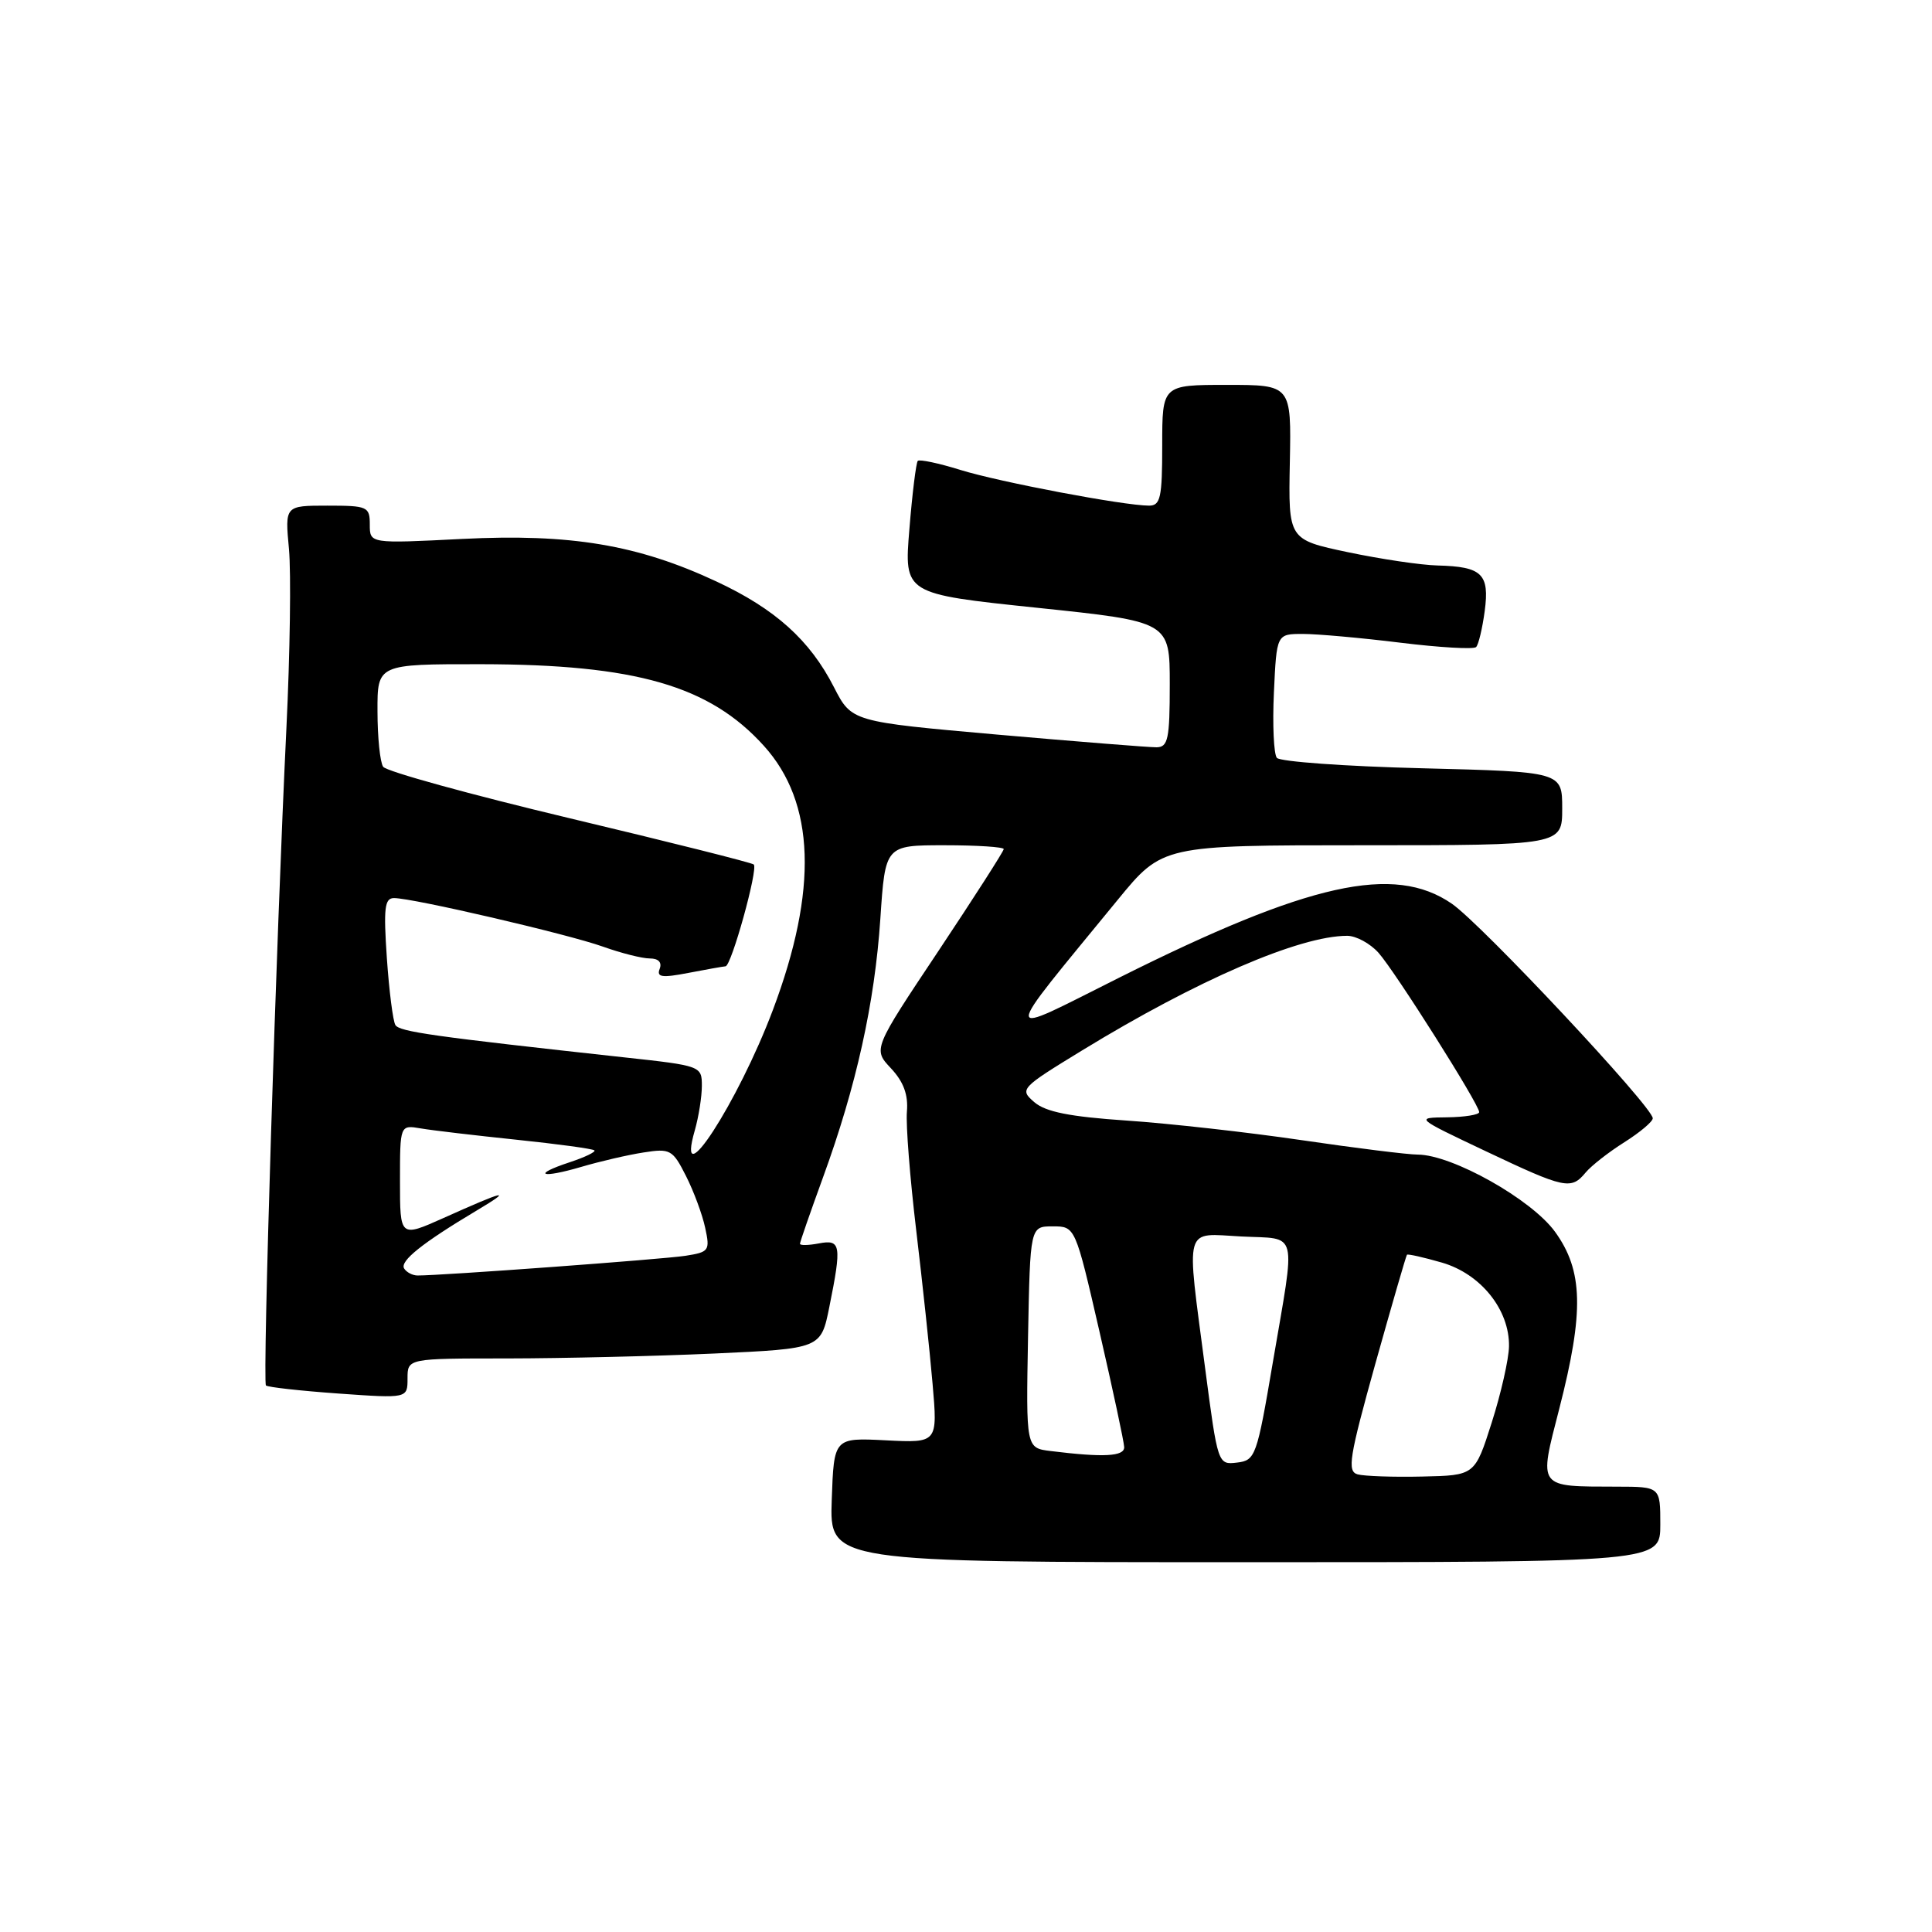 <?xml version="1.0" encoding="UTF-8" standalone="no"?>
<!DOCTYPE svg PUBLIC "-//W3C//DTD SVG 1.1//EN" "http://www.w3.org/Graphics/SVG/1.1/DTD/svg11.dtd" >
<svg xmlns="http://www.w3.org/2000/svg" xmlns:xlink="http://www.w3.org/1999/xlink" version="1.1" viewBox="0 0 256 256">
 <g >
 <path fill="currentColor"
d=" M 220.00 202.00 C 220.00 197.00 220.00 197.00 214.25 196.99 C 203.64 196.96 203.88 197.29 206.61 186.67 C 209.91 173.81 209.78 168.37 206.05 163.22 C 202.93 158.91 192.42 153.01 187.86 152.99 C 186.56 152.99 179.65 152.13 172.50 151.08 C 165.35 150.03 154.90 148.86 149.28 148.48 C 141.73 147.97 138.54 147.33 137.05 146.04 C 135.07 144.33 135.20 144.19 143.41 139.17 C 158.64 129.86 172.20 124.00 178.51 124.00 C 179.69 124.00 181.55 125.01 182.66 126.25 C 184.87 128.73 196.00 146.34 196.00 147.36 C 196.00 147.71 194.09 148.02 191.75 148.05 C 187.50 148.10 187.50 148.10 196.89 152.55 C 207.38 157.52 208.18 157.69 210.11 155.36 C 210.86 154.46 213.16 152.66 215.24 151.35 C 217.31 150.04 219.00 148.62 219.00 148.18 C 219.00 146.68 196.35 122.49 192.38 119.75 C 184.71 114.46 173.43 116.97 148.33 129.53 C 132.35 137.53 132.37 138.45 148.09 119.25 C 154.03 112.00 154.03 112.00 180.51 112.00 C 207.00 112.00 207.00 112.00 207.00 107.13 C 207.00 102.27 207.00 102.27 188.47 101.80 C 178.28 101.55 169.60 100.92 169.19 100.42 C 168.78 99.91 168.60 96.01 168.80 91.75 C 169.16 84.00 169.16 84.00 172.64 84.00 C 174.55 84.00 180.37 84.52 185.56 85.16 C 190.76 85.80 195.27 86.06 195.59 85.74 C 195.91 85.43 196.42 83.28 196.73 80.98 C 197.39 76.05 196.38 75.08 190.50 74.93 C 188.30 74.88 182.95 74.08 178.61 73.17 C 170.71 71.50 170.71 71.50 170.91 61.25 C 171.11 51.00 171.11 51.00 162.56 51.00 C 154.00 51.00 154.00 51.00 154.00 59.00 C 154.00 65.95 153.77 67.00 152.25 67.00 C 148.89 66.99 132.46 63.88 127.26 62.27 C 124.38 61.37 121.84 60.84 121.61 61.07 C 121.39 61.31 120.88 65.37 120.50 70.10 C 119.79 78.69 119.79 78.69 137.39 80.53 C 155.00 82.37 155.00 82.37 155.00 90.68 C 155.00 97.93 154.77 99.00 153.25 99.02 C 152.29 99.03 142.80 98.27 132.17 97.34 C 112.85 95.63 112.85 95.63 110.51 91.07 C 107.32 84.82 102.72 80.68 94.91 77.04 C 84.50 72.18 75.59 70.69 61.25 71.41 C 49.00 72.03 49.00 72.03 49.00 69.52 C 49.00 67.13 48.72 67.00 43.38 67.00 C 37.75 67.00 37.75 67.00 38.29 72.75 C 38.58 75.91 38.43 86.60 37.95 96.50 C 36.60 124.33 34.77 183.11 35.24 183.58 C 35.48 183.81 39.79 184.29 44.83 184.65 C 54.00 185.30 54.00 185.30 54.00 182.65 C 54.00 180.00 54.00 180.00 67.25 180.00 C 74.54 179.99 86.86 179.70 94.64 179.35 C 108.78 178.70 108.78 178.70 109.89 173.18 C 111.55 164.95 111.42 164.20 108.50 164.76 C 107.12 165.02 106.00 165.04 106.00 164.81 C 106.00 164.57 107.38 160.61 109.06 155.99 C 113.46 143.93 115.90 132.92 116.65 121.75 C 117.30 112.00 117.30 112.00 125.15 112.00 C 129.47 112.00 133.00 112.23 133.00 112.51 C 133.00 112.78 129.10 118.87 124.34 126.02 C 115.67 139.02 115.67 139.02 118.06 141.56 C 119.73 143.35 120.36 145.05 120.17 147.30 C 120.02 149.06 120.58 156.12 121.40 163.00 C 122.22 169.88 123.20 179.03 123.57 183.35 C 124.25 191.20 124.25 191.20 117.38 190.85 C 110.50 190.50 110.50 190.50 110.21 198.75 C 109.92 207.00 109.92 207.00 164.96 207.00 C 220.00 207.00 220.00 207.00 220.00 202.00 Z  M 179.89 195.36 C 178.48 194.96 178.78 193.12 182.24 180.70 C 184.43 172.89 186.31 166.39 186.43 166.26 C 186.55 166.13 188.63 166.60 191.06 167.30 C 196.22 168.80 200.03 173.55 199.95 178.40 C 199.92 180.10 198.89 184.65 197.66 188.50 C 195.43 195.50 195.43 195.50 188.46 195.65 C 184.63 195.74 180.77 195.60 179.89 195.36 Z  M 159.68 181.25 C 157.17 162.03 156.78 163.44 164.50 163.84 C 172.11 164.23 171.71 162.61 168.66 180.50 C 166.54 193.00 166.35 193.51 163.91 193.80 C 161.38 194.10 161.36 194.05 159.68 181.25 Z  M 139.22 192.27 C 135.95 191.87 135.95 191.87 136.22 177.18 C 136.50 162.50 136.50 162.50 139.49 162.50 C 142.48 162.50 142.48 162.50 145.70 176.50 C 147.47 184.20 148.94 191.06 148.96 191.75 C 149.00 192.99 146.24 193.14 139.22 192.27 Z  M 53.55 168.08 C 52.95 167.10 55.99 164.68 63.18 160.39 C 68.11 157.45 66.98 157.70 58.75 161.40 C 53.00 163.97 53.00 163.97 53.00 156.51 C 53.00 149.05 53.00 149.05 55.75 149.52 C 57.26 149.78 62.97 150.45 68.44 151.02 C 73.91 151.59 78.55 152.22 78.76 152.43 C 78.97 152.63 77.50 153.34 75.50 154.00 C 70.38 155.69 71.66 156.20 77.05 154.61 C 79.50 153.89 83.19 153.03 85.26 152.71 C 88.81 152.15 89.13 152.33 90.89 155.81 C 91.92 157.84 93.07 160.94 93.44 162.69 C 94.10 165.72 93.96 165.91 90.82 166.40 C 87.87 166.86 58.34 169.03 55.31 169.01 C 54.65 169.00 53.86 168.58 53.55 168.08 Z  M 92.07 149.76 C 92.58 147.97 93.00 145.32 93.00 143.87 C 93.00 141.26 92.88 141.21 82.75 140.11 C 57.26 137.32 52.94 136.71 52.39 135.82 C 52.07 135.30 51.56 131.30 51.26 126.94 C 50.81 120.33 50.96 119.00 52.21 119.00 C 54.72 119.00 75.23 123.77 79.88 125.43 C 82.28 126.29 85.08 127.00 86.09 127.00 C 87.25 127.00 87.74 127.51 87.41 128.38 C 86.98 129.49 87.71 129.59 91.19 128.92 C 93.56 128.46 95.79 128.07 96.14 128.04 C 96.91 127.99 100.48 115.15 99.88 114.55 C 99.65 114.32 88.67 111.56 75.48 108.42 C 62.29 105.27 51.17 102.21 50.77 101.60 C 50.36 101.00 50.02 97.69 50.02 94.25 C 50.00 88.00 50.00 88.00 63.75 88.01 C 84.24 88.04 94.03 90.86 101.22 98.83 C 108.02 106.35 108.41 117.89 102.41 133.83 C 97.80 146.08 89.42 158.98 92.07 149.76 Z "/>
</g>
</svg>